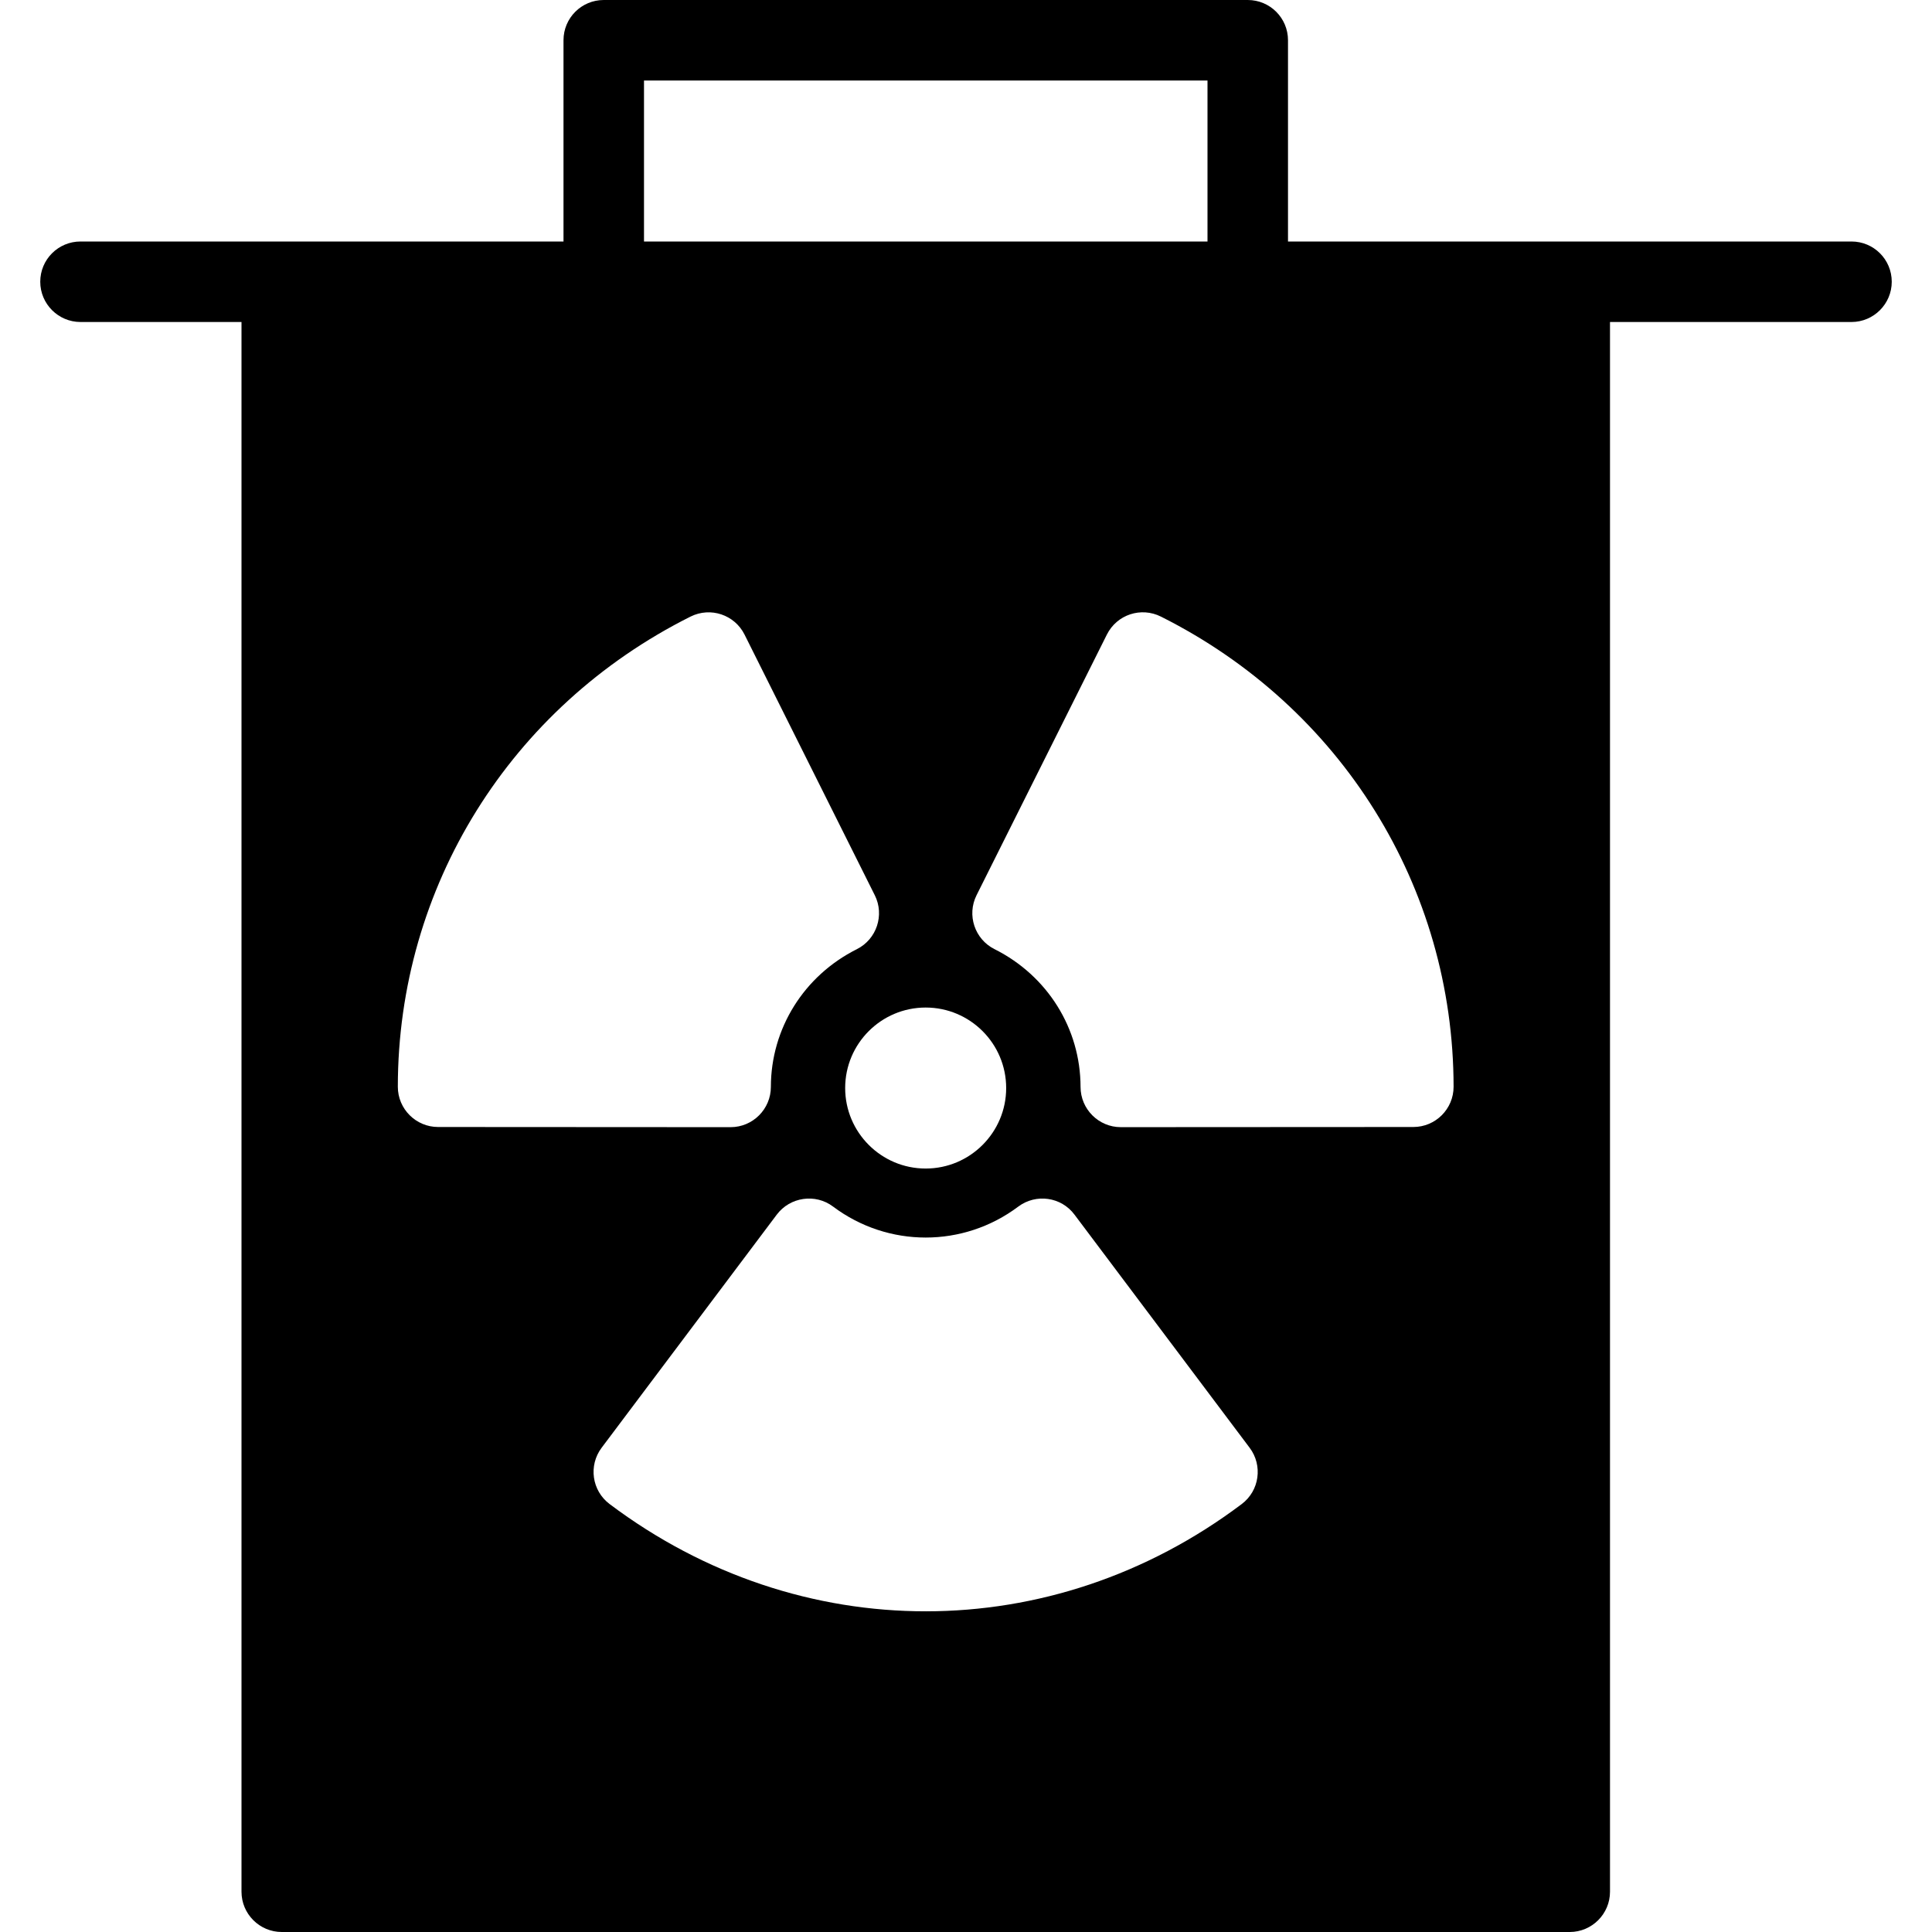 <?xml version="1.0" encoding="utf-8"?>
<!-- Generator: Adobe Illustrator 19.2.0, SVG Export Plug-In . SVG Version: 6.00 Build 0)  -->
<svg version="1.1" xmlns="http://www.w3.org/2000/svg" xmlns:xlink="http://www.w3.org/1999/xlink" x="0px" y="0px" width="24px"
	 height="24px" viewBox="0 0 24 24" enable-background="new 0 0 24 24" xml:space="preserve">
<g id="Filled_Icons">
	<path d="M23,3h-7V0.5C16,0.223,15.776,0,15.5,0h-8C7.224,0,7,0.223,7,0.5V3H1C0.724,3,0.5,3.223,0.5,3.5C0.5,3.775,0.724,4,1,4h2
		v19.5C3,23.775,3.224,24,3.5,24h16c0.276,0,0.5-0.225,0.5-0.5V4h3c0.276,0,0.5-0.225,0.5-0.5C23.5,3.223,23.276,3,23,3z M8,1h7v2H8
		V1z M4.942,13.5c0.001-2.479,1.393-4.717,3.635-5.84c0.25-0.125,0.549-0.023,0.672,0.223l1.618,3.238
		c0.123,0.246,0.023,0.547-0.223,0.67c-0.658,0.33-1.067,0.986-1.068,1.711c0,0.275-0.224,0.5-0.5,0.5L5.442,14
		C5.167,14,4.942,13.776,4.942,13.5z M11.499,12.516c0.552,0,1,0.448,1,1c0,0.551-0.448,1-1,1c-0.552,0-1-0.449-1-1
		C10.499,12.964,10.947,12.516,11.499,12.516z M15.425,18.684c-2.356,1.774-5.487,1.779-7.852,0c-0.221-0.166-0.265-0.479-0.099-0.7
		l2.175-2.895c0.166-0.221,0.481-0.265,0.699-0.101c0.684,0.514,1.619,0.513,2.301,0.001c0.22-0.165,0.534-0.122,0.699,0.1
		l2.175,2.895C15.689,18.204,15.646,18.518,15.425,18.684z M17.557,14l-3.634,0.002c-0.276,0-0.5-0.225-0.5-0.5
		c-0.001-0.725-0.41-1.381-1.068-1.711c-0.247-0.123-0.347-0.424-0.224-0.67l1.619-3.238c0.125-0.25,0.426-0.347,0.672-0.223
		c2.24,1.123,3.633,3.36,3.635,5.84C18.057,13.776,17.833,14,17.557,14z"/>
</g>
<g id="invisible_shape">
	<rect fill="none" width="24" height="24"/>
</g>
</svg>
